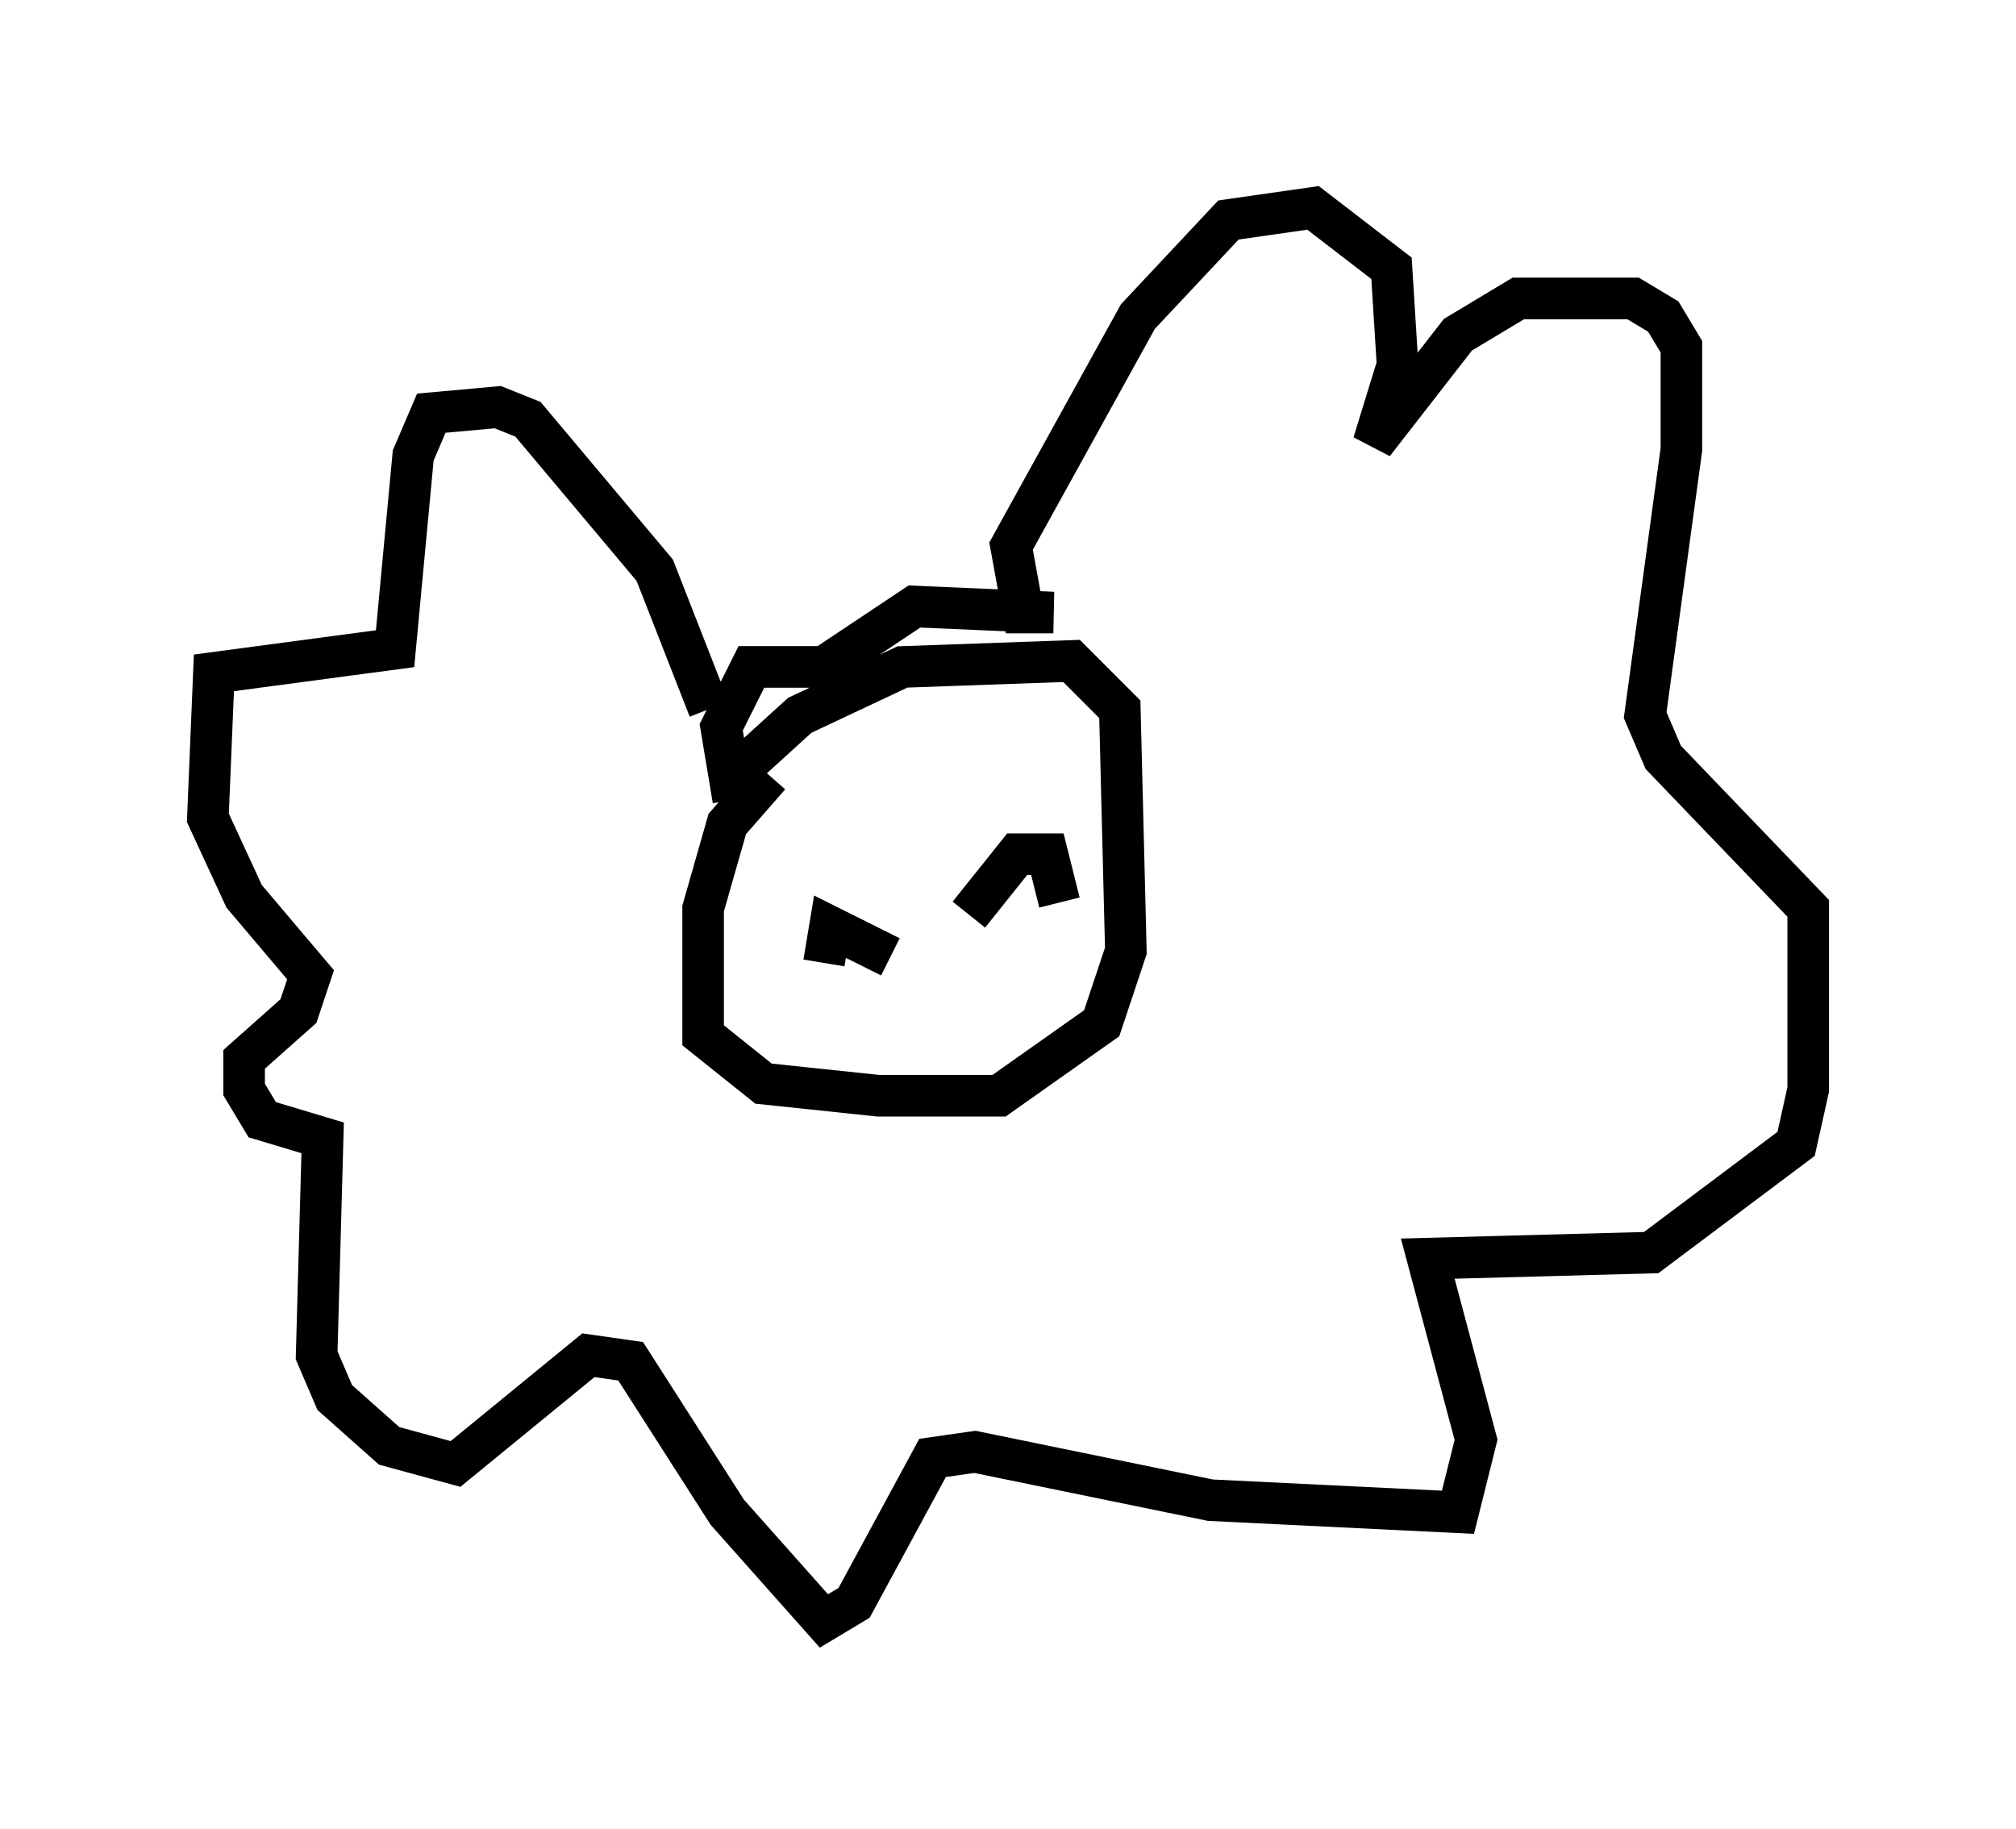 <?xml version="1.0" encoding="utf-8" ?>
<svg baseProfile="full" height="43.989" version="1.1" width="48.492" xmlns="http://www.w3.org/2000/svg" xmlns:ev="http://www.w3.org/2001/xml-events" xmlns:xlink="http://www.w3.org/1999/xlink"><defs /><rect fill="white" height="43.989" width="48.492" x="0" y="0" /><path d="M17.201, 18.654 m-0.145, -1.598 l-1.307, -3.341 -3.05, -3.631 l-0.726, -0.291 -1.598, 0.145 l-0.436, 1.017 -0.436, 4.648 l-4.358, 0.581 -0.145, 3.486 l0.872, 1.888 1.598, 1.888 l-0.291, 0.872 -1.307, 1.162 l0.0, 0.726 0.436, 0.726 l1.453, 0.436 -0.145, 5.229 l0.436, 1.017 1.307, 1.162 l1.598, 0.436 3.196, -2.615 l1.017, 0.145 2.324, 3.631 l2.324, 2.615 0.726, -0.436 l1.888, -3.486 1.017, -0.145 l5.665, 1.162 5.955, 0.291 l0.436, -1.743 -1.162, -4.358 l5.374, -0.145 3.486, -2.615 l0.291, -1.307 0.0, -4.358 l-3.486, -3.631 -0.436, -1.017 l0.872, -6.391 0.0, -2.469 l-0.436, -0.726 -0.726, -0.436 l-2.76, 0.0 -1.453, 0.872 l-2.034, 2.615 0.581, -1.888 l-0.145, -2.324 -1.888, -1.453 l-2.034, 0.291 -2.179, 2.324 l-3.05, 5.52 0.291, 1.598 l0.726, 0.0 -3.341, -0.145 l-2.179, 1.453 -1.743, 0.0 l-0.726, 1.453 0.291, 1.743 m0.872, -0.581 l-1.017, 1.162 -0.581, 2.034 l0.0, 3.05 1.453, 1.162 l2.76, 0.291 2.905, 0.0 l2.469, -1.743 0.581, -1.743 l-0.145, -5.81 -1.162, -1.162 l-4.067, 0.145 -2.469, 1.162 l-1.598, 1.453 m3.777, 4.358 l-1.453, -0.726 -0.145, 0.872 m3.486, -1.162 l1.162, -1.453 0.726, 0.0 l0.291, 1.162 " fill="none" stroke="black" stroke-width="1" /></svg>